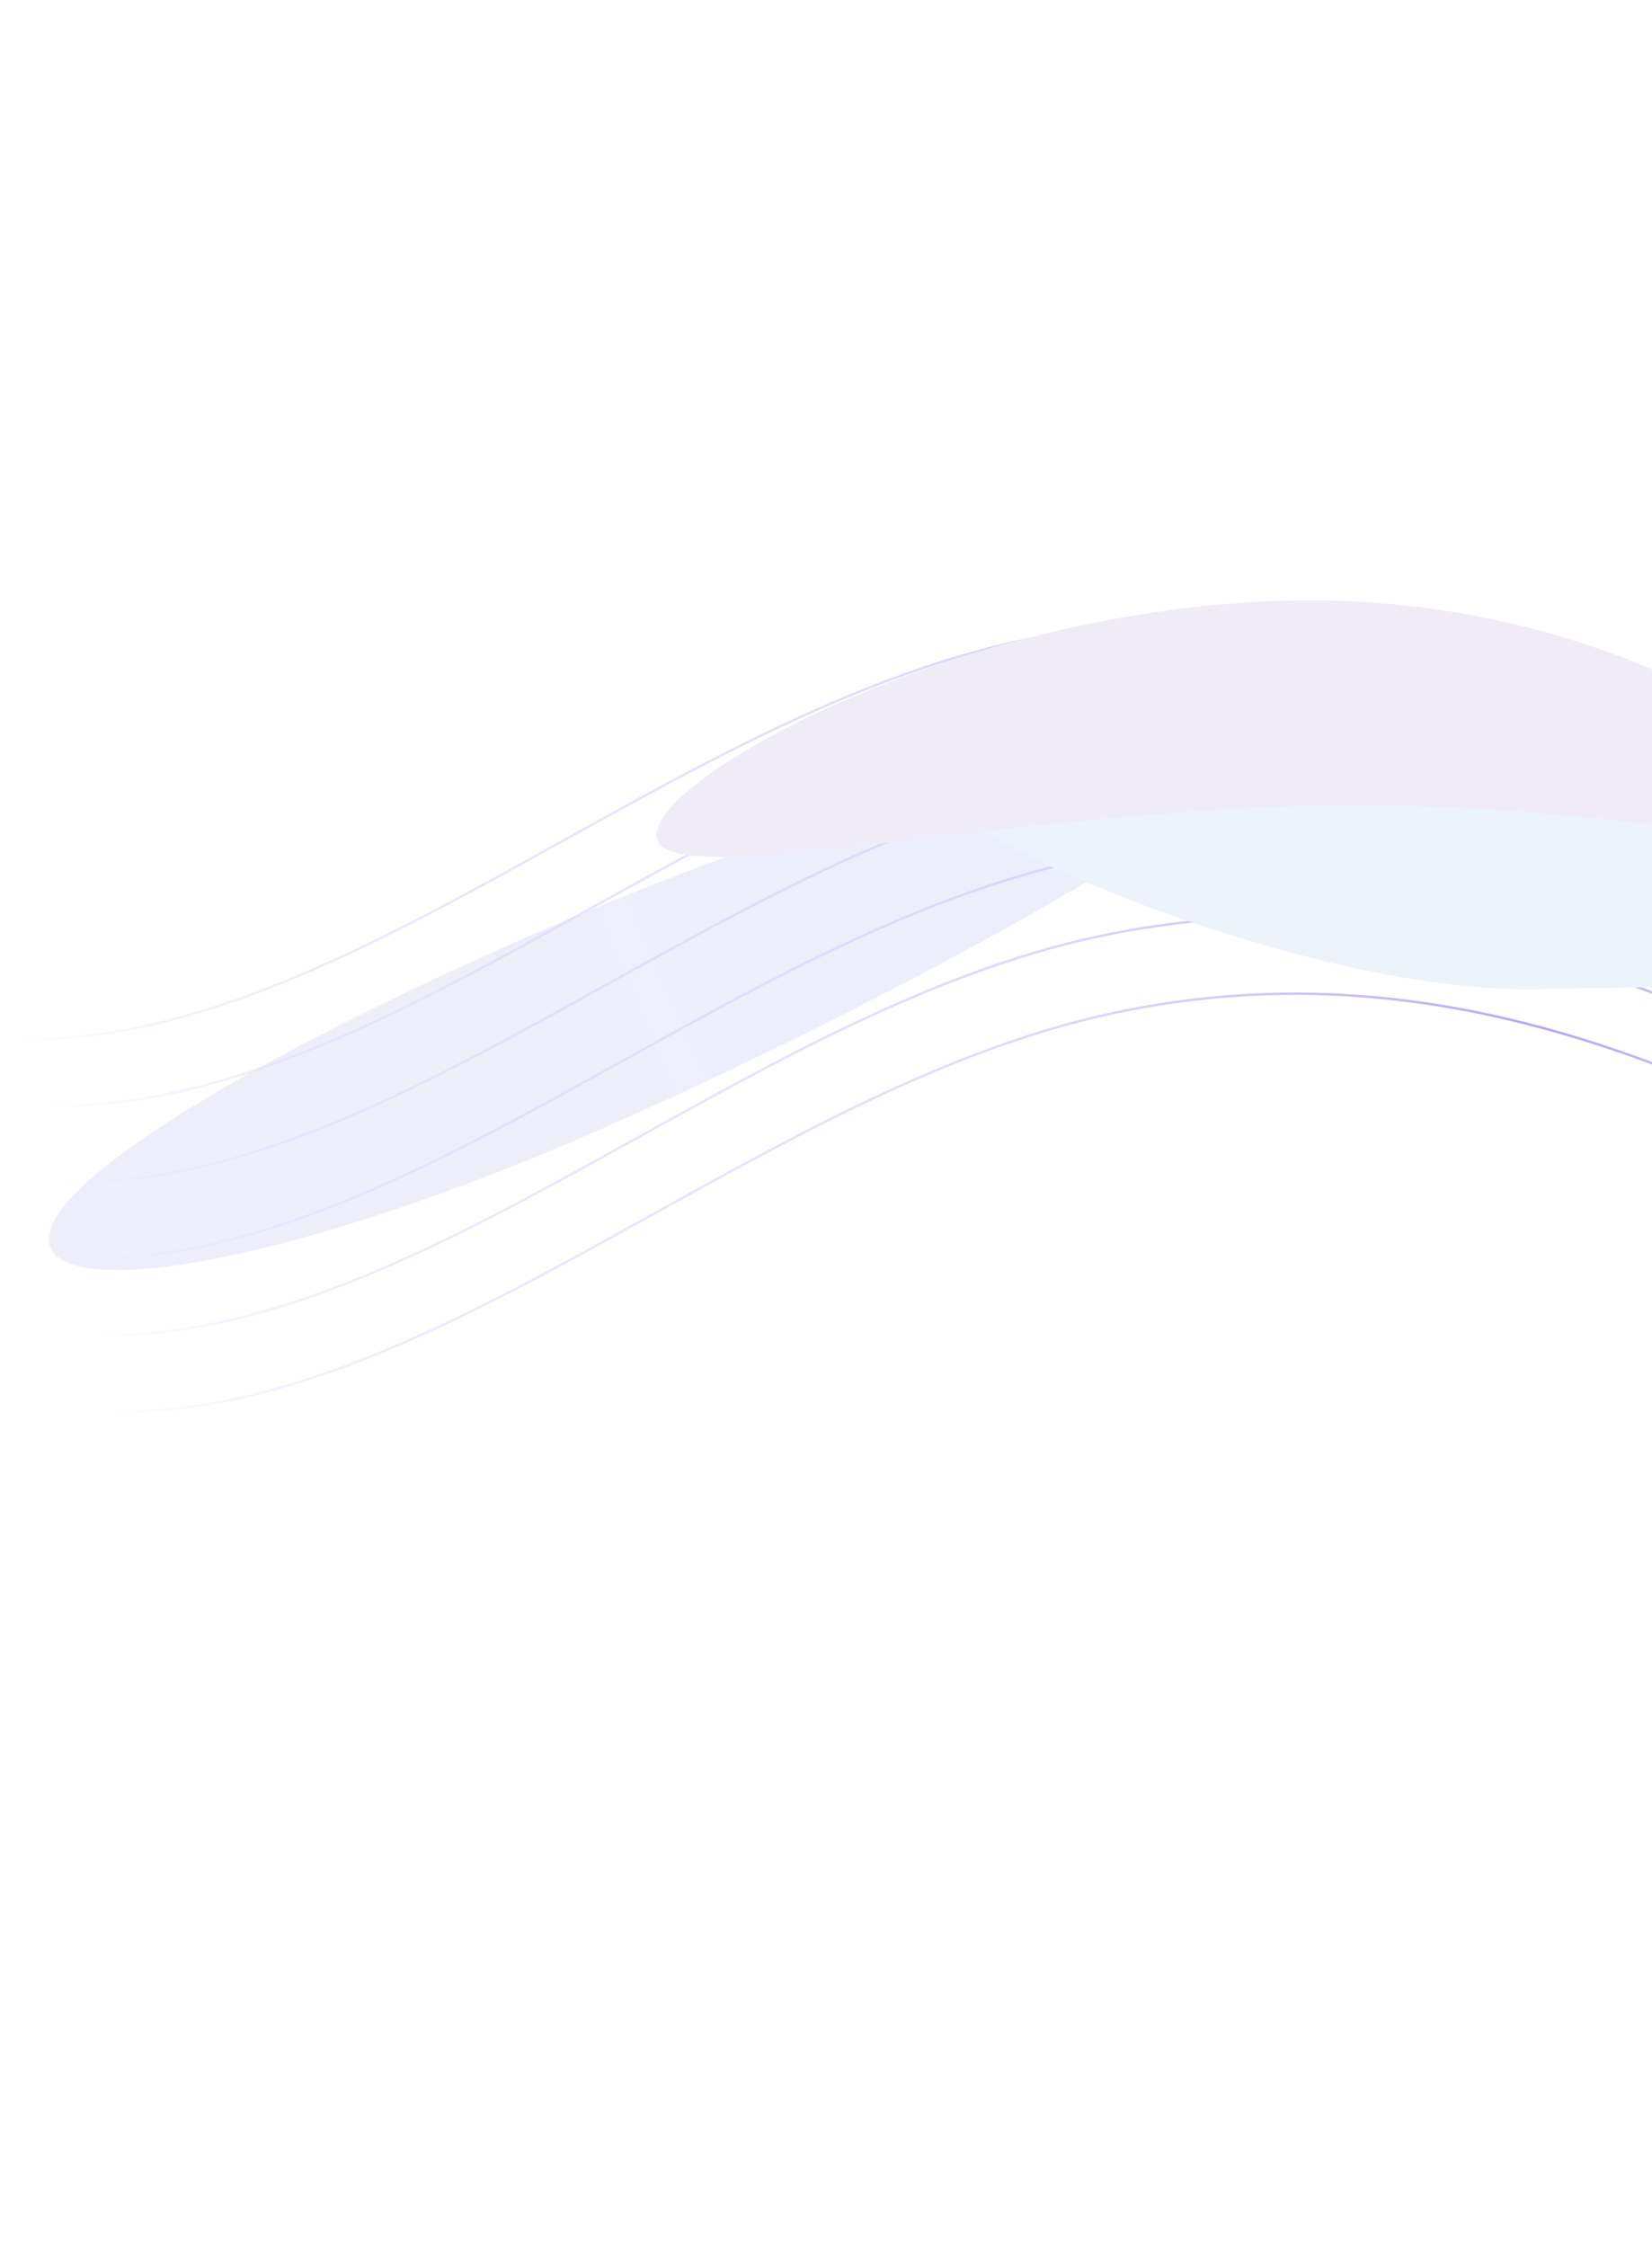 <svg width="1440" height="1958" viewBox="0 0 1440 1958" fill="none" xmlns="http://www.w3.org/2000/svg">
<g opacity="0.7">
<path d="M42.785 963.317C326.357 968.672 606.27 682.021 917.568 615.738C1408.64 511.176 1733.42 939.433 1838.54 780.625" stroke="url(#paint0_linear_51_32822)" stroke-width="2.092" stroke-miterlimit="10"/>
<path d="M16.781 905.439C300.353 910.794 580.266 624.143 891.564 557.86C1382.64 453.298 1707.42 881.555 1812.54 722.747" stroke="url(#paint1_linear_51_32822)" stroke-width="2.092" stroke-miterlimit="10"/>
<path d="M56.276 1030C339.848 1035.35 619.76 748.703 931.059 682.42C1422.13 577.858 1746.91 1006.11 1852.03 847.307" stroke="url(#paint2_linear_51_32822)" stroke-width="2.092" stroke-miterlimit="10"/>
<path d="M69.762 1096.68C353.334 1102.04 633.247 815.386 944.545 749.103C1435.62 644.542 1760.4 1072.8 1865.52 913.99" stroke="url(#paint3_linear_51_32822)" stroke-width="2.092" stroke-miterlimit="10"/>
<path d="M83.252 1163.36C366.824 1168.72 646.737 882.066 958.035 815.783C1449.11 711.221 1773.89 1139.48 1879.01 980.67" stroke="url(#paint4_linear_51_32822)" stroke-width="2.092" stroke-miterlimit="10"/>
<path d="M96.74 1230.04C380.312 1235.4 660.225 948.748 971.523 882.465C1462.6 777.903 1787.38 1206.16 1892.49 1047.35" stroke="url(#paint5_linear_51_32822)" stroke-width="2.092" stroke-miterlimit="10"/>
<g opacity="0.4" filter="url(#filter0_f_51_32822)">
<path d="M1104.07 637.413C1084.1 592.121 716.289 703.091 454.634 818.485C192.98 933.879 24.243 1042.17 44.218 1087.46C64.192 1132.75 265.314 1097.9 526.968 982.501C788.623 867.107 1124.05 682.705 1104.07 637.413Z" fill="url(#paint6_linear_51_32822)"/>
</g>
<g filter="url(#filter1_f_51_32822)">
<path d="M1698.1 830.79C1697.24 796.004 1538.75 671.646 1337.79 676.622C1136.82 681.598 819.524 657.61 820.386 692.396C821.247 727.183 1140.87 866.816 1341.84 861.84C1542.8 856.864 1698.96 865.577 1698.1 830.79Z" fill="url(#paint7_linear_51_32822)"/>
</g>
<g filter="url(#filter2_f_51_32822)">
<path d="M1609.64 712.604C1607.69 663.141 1396.86 512.349 1111.11 523.595C825.362 534.841 570.208 678.533 572.155 727.995C574.101 777.458 832.411 713.96 1118.16 702.714C1403.91 691.468 1611.58 762.066 1609.64 712.604Z" fill="url(#paint8_linear_51_32822)"/>
</g>
</g>
<defs>
<filter id="filter0_f_51_32822" x="-175.99" y="408.441" width="1499.52" height="916.815" filterUnits="userSpaceOnUse" color-interpolation-filters="sRGB">
<feFlood flood-opacity="0" result="BackgroundImageFix"/>
<feBlend mode="normal" in="SourceGraphic" in2="BackgroundImageFix" result="shape"/>
<feGaussianBlur stdDeviation="109.304" result="effect1_foregroundBlur_51_32822"/>
</filter>
<filter id="filter1_f_51_32822" x="666.711" y="519.468" width="1185.06" height="496.174" filterUnits="userSpaceOnUse" color-interpolation-filters="sRGB">
<feFlood flood-opacity="0" result="BackgroundImageFix"/>
<feBlend mode="normal" in="SourceGraphic" in2="BackgroundImageFix" result="shape"/>
<feGaussianBlur stdDeviation="76.836" result="effect1_foregroundBlur_51_32822"/>
</filter>
<filter id="filter2_f_51_32822" x="353.536" y="304.391" width="1474.72" height="660.827" filterUnits="userSpaceOnUse" color-interpolation-filters="sRGB">
<feFlood flood-opacity="0" result="BackgroundImageFix"/>
<feBlend mode="normal" in="SourceGraphic" in2="BackgroundImageFix" result="shape"/>
<feGaussianBlur stdDeviation="109.304" result="effect1_foregroundBlur_51_32822"/>
</filter>
<linearGradient id="paint0_linear_51_32822" x1="1198.34" y1="1238.38" x2="686.52" y2="510.598" gradientUnits="userSpaceOnUse">
<stop stop-color="white"/>
<stop offset="0.5" stop-color="#8C83F6"/>
<stop offset="1" stop-color="white"/>
</linearGradient>
<linearGradient id="paint1_linear_51_32822" x1="1172.34" y1="1180.5" x2="660.516" y2="452.72" gradientUnits="userSpaceOnUse">
<stop stop-color="white"/>
<stop offset="0.5" stop-color="#8C83F6"/>
<stop offset="1" stop-color="white"/>
</linearGradient>
<linearGradient id="paint2_linear_51_32822" x1="1211.83" y1="1305.06" x2="700.01" y2="577.28" gradientUnits="userSpaceOnUse">
<stop stop-color="white"/>
<stop offset="0.5" stop-color="#8C83F6"/>
<stop offset="1" stop-color="white"/>
</linearGradient>
<linearGradient id="paint3_linear_51_32822" x1="1225.32" y1="1371.74" x2="713.496" y2="643.963" gradientUnits="userSpaceOnUse">
<stop stop-color="white"/>
<stop offset="0.5" stop-color="#8C83F6"/>
<stop offset="1" stop-color="white"/>
</linearGradient>
<linearGradient id="paint4_linear_51_32822" x1="1238.81" y1="1438.42" x2="726.987" y2="710.643" gradientUnits="userSpaceOnUse">
<stop stop-color="white"/>
<stop offset="0.5" stop-color="#8C83F6"/>
<stop offset="1" stop-color="white"/>
</linearGradient>
<linearGradient id="paint5_linear_51_32822" x1="1252.3" y1="1505.1" x2="740.475" y2="777.325" gradientUnits="userSpaceOnUse">
<stop stop-color="white"/>
<stop offset="0.5" stop-color="#8C83F6"/>
<stop offset="1" stop-color="white"/>
</linearGradient>
<linearGradient id="paint6_linear_51_32822" x1="382.184" y1="909.037" x2="1329.72" y2="491.159" gradientUnits="userSpaceOnUse">
<stop stop-color="#C5C3F3"/>
<stop offset="1" stop-color="#B3C4F6"/>
</linearGradient>
<linearGradient id="paint7_linear_51_32822" x1="1255.33" y1="808.539" x2="1983.08" y2="790.519" gradientUnits="userSpaceOnUse">
<stop stop-color="#E4EEFA"/>
<stop offset="1" stop-color="#EBECFA"/>
</linearGradient>
<linearGradient id="paint8_linear_51_32822" x1="1010.47" y1="581.215" x2="2045.26" y2="540.489" gradientUnits="userSpaceOnUse">
<stop stop-color="#EAE4F4"/>
<stop offset="1" stop-color="#E6DFF3"/>
</linearGradient>
</defs>
</svg>
